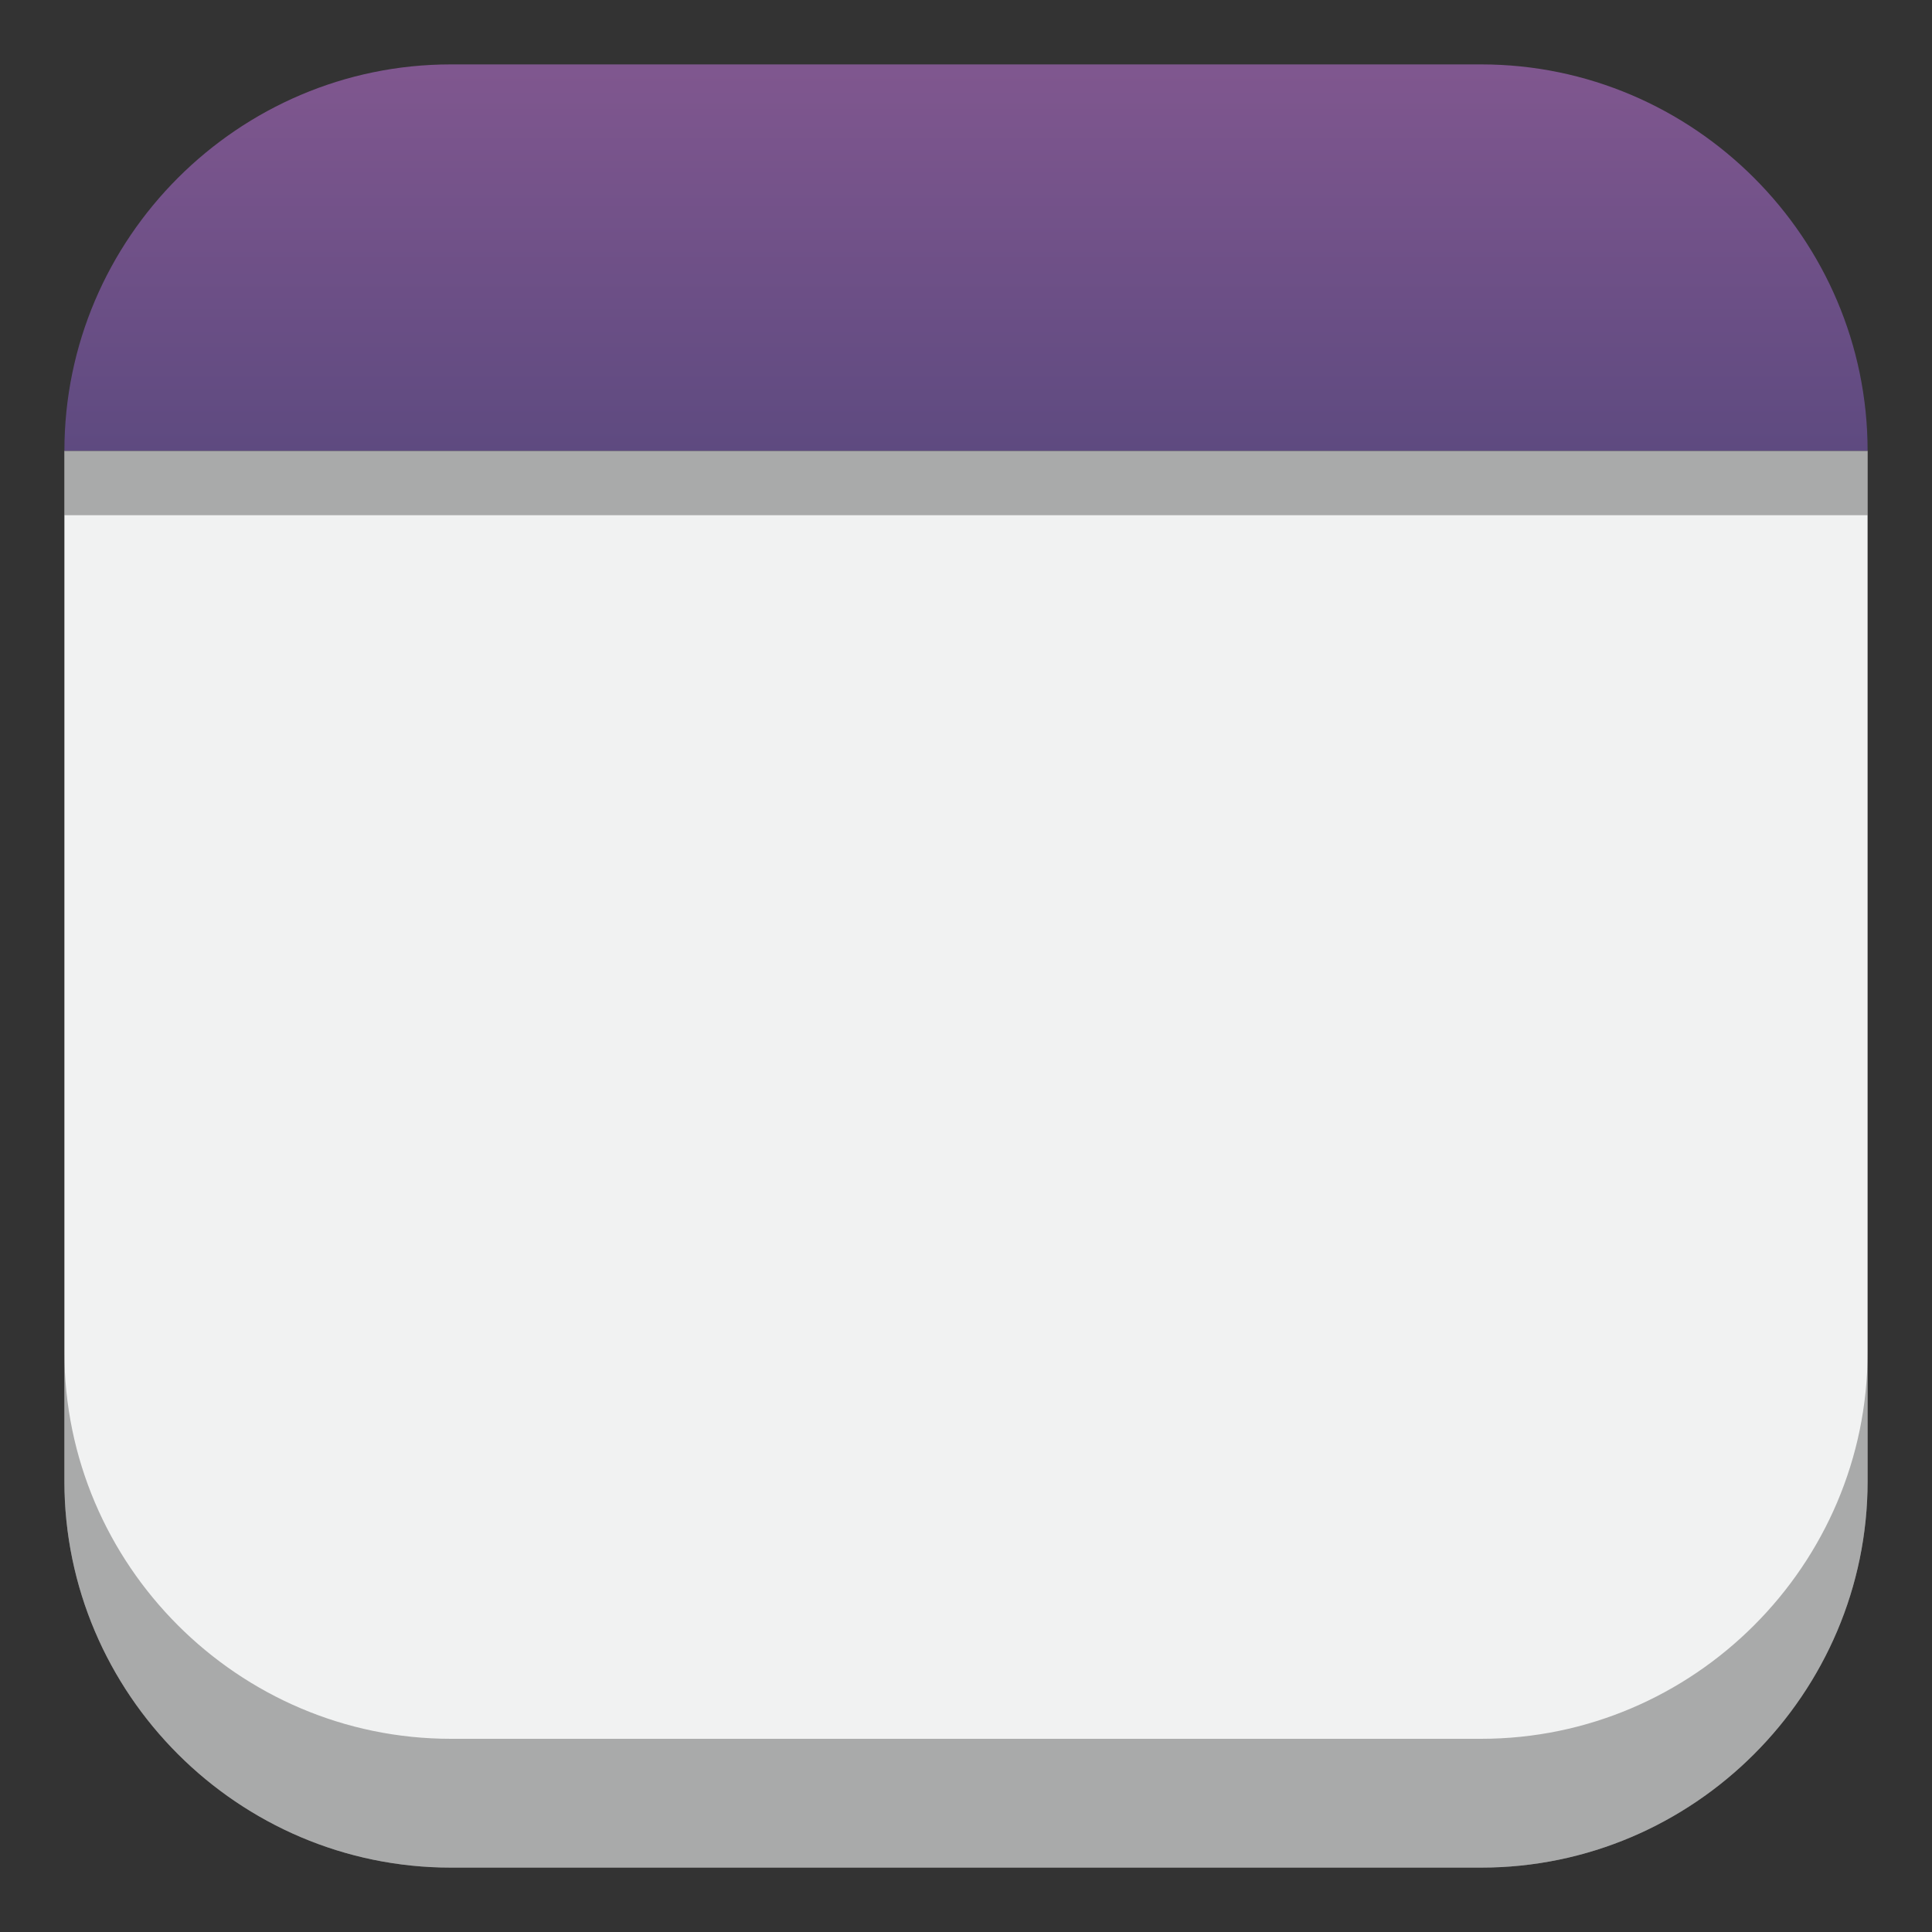 <svg xmlns="http://www.w3.org/2000/svg" viewBox="0 0 30 30" enable-background="new 0 0 30 30"><rect x="0" y="0" width="30" height="30" fill="#333333" stroke="none"/><path fill="#F1F2F2" d="M1 23c0 3.3 2.7 6 6 6h16c3.3 0 6-2.7 6-6v-16h-28v16z"/><linearGradient id="a" gradientUnits="userSpaceOnUse" x1="15" y1="23" x2="15" y2="29" gradientTransform="matrix(1 0 0 -1 0 30)"><stop offset="0" stop-color="#5E4A80"/><stop offset="1" stop-color="#80578F"/></linearGradient><path fill="url(#a)" d="M23 1h-16c-3.3 0-6 2.7-6 6h28c0-3.3-2.7-6-6-6z"/><path opacity=".3" enable-background="new" d="M1 7h28v1h-28v-1zm22 20h-16c-3.3 0-6-2.7-6-6v2c0 3.3 2.7 6 6 6h16c3.3 0 6-2.7 6-6v-2c0 3.3-2.7 6-6 6z"/></svg>